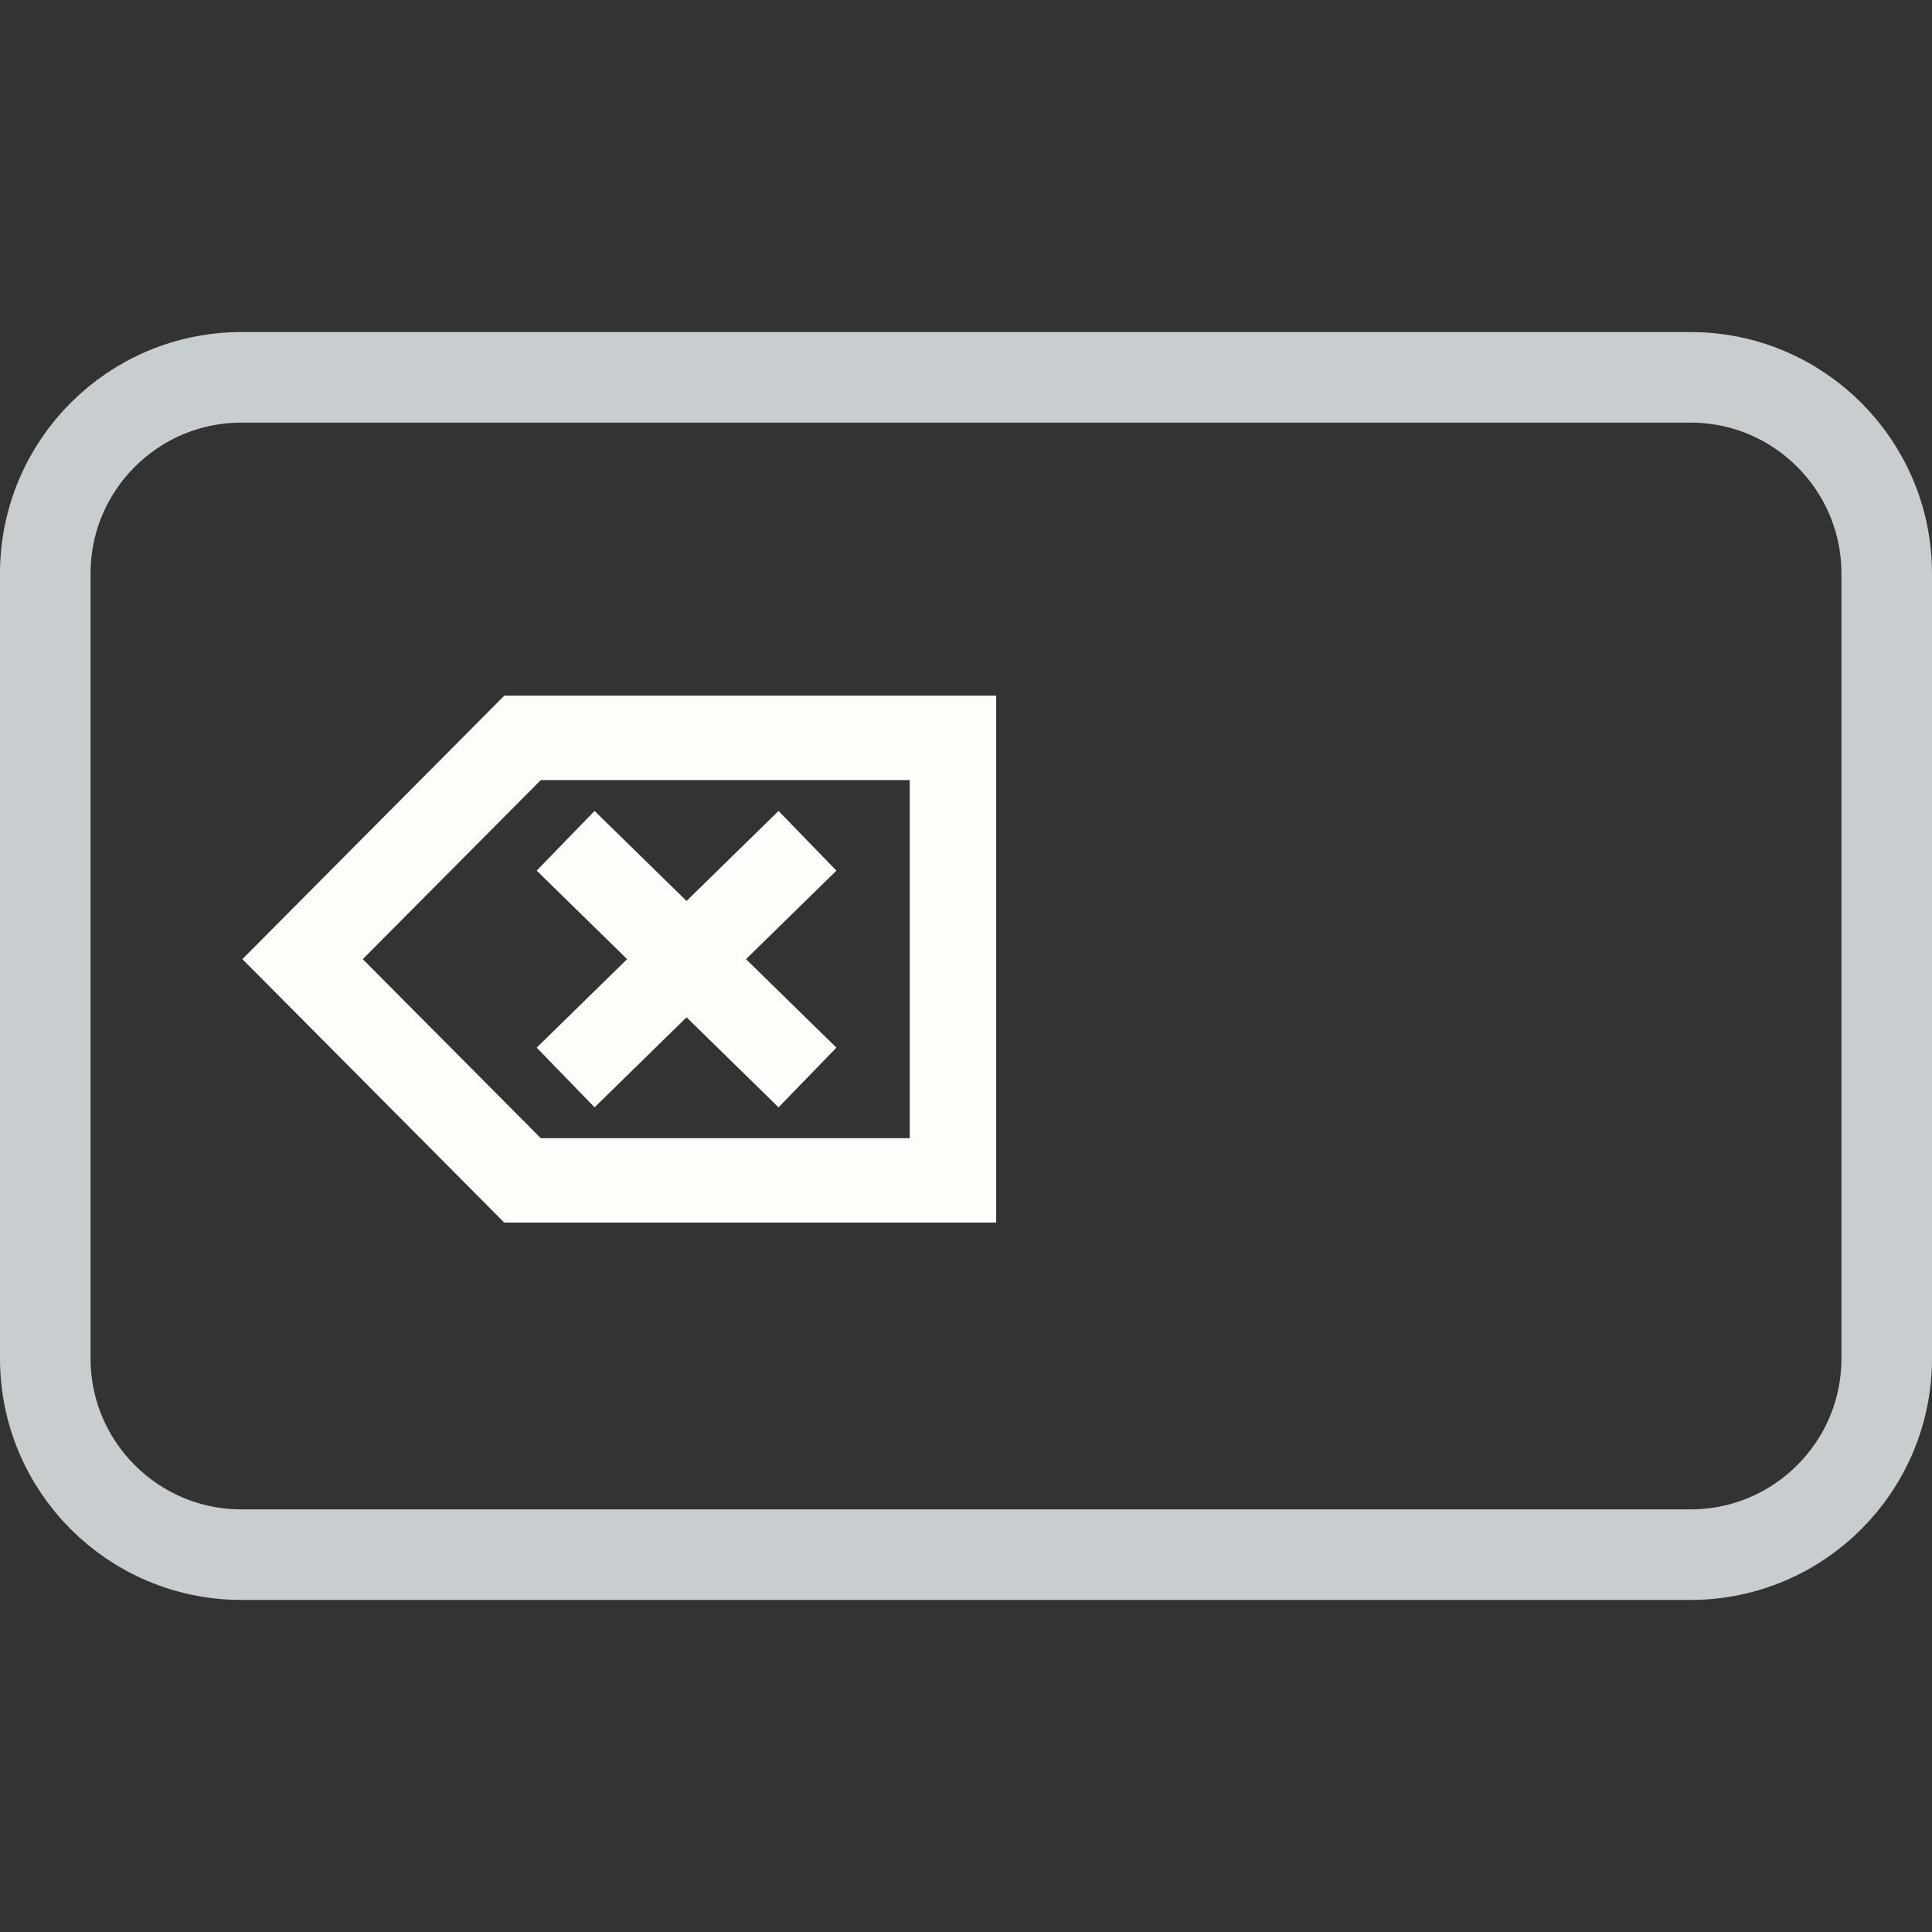<svg width="128" height="128" viewBox="0 0 128 128" fill="none" xmlns="http://www.w3.org/2000/svg">
<rect x="0" y="0" width="128" height="128" fill="#333333" stroke="none"/>
<path d="M48 25H80H112C119.18 25 125 30.82 125 38V38.8V55.6V90C125 97.18 119.18 103 112 103H80H64H48H16C8.82 103 3 97.18 3 90V55.6V38C3 30.82 8.82 25 16 25H48Z" stroke="#C8CED0" stroke-width="6"/>
<path d="M33.409 81L16.057 63.545L33.409 46.091H66V81H33.409ZM35.83 75.409H60.273V51.682H35.83L24.034 63.545L35.83 75.409ZM55.415 69.409L51.58 73.364L35.557 57.682L39.392 53.727L55.415 69.409ZM39.392 73.364L35.557 69.409L51.58 53.727L55.415 57.682L39.392 73.364Z" fill="#FBFEF9"/>
</svg>
